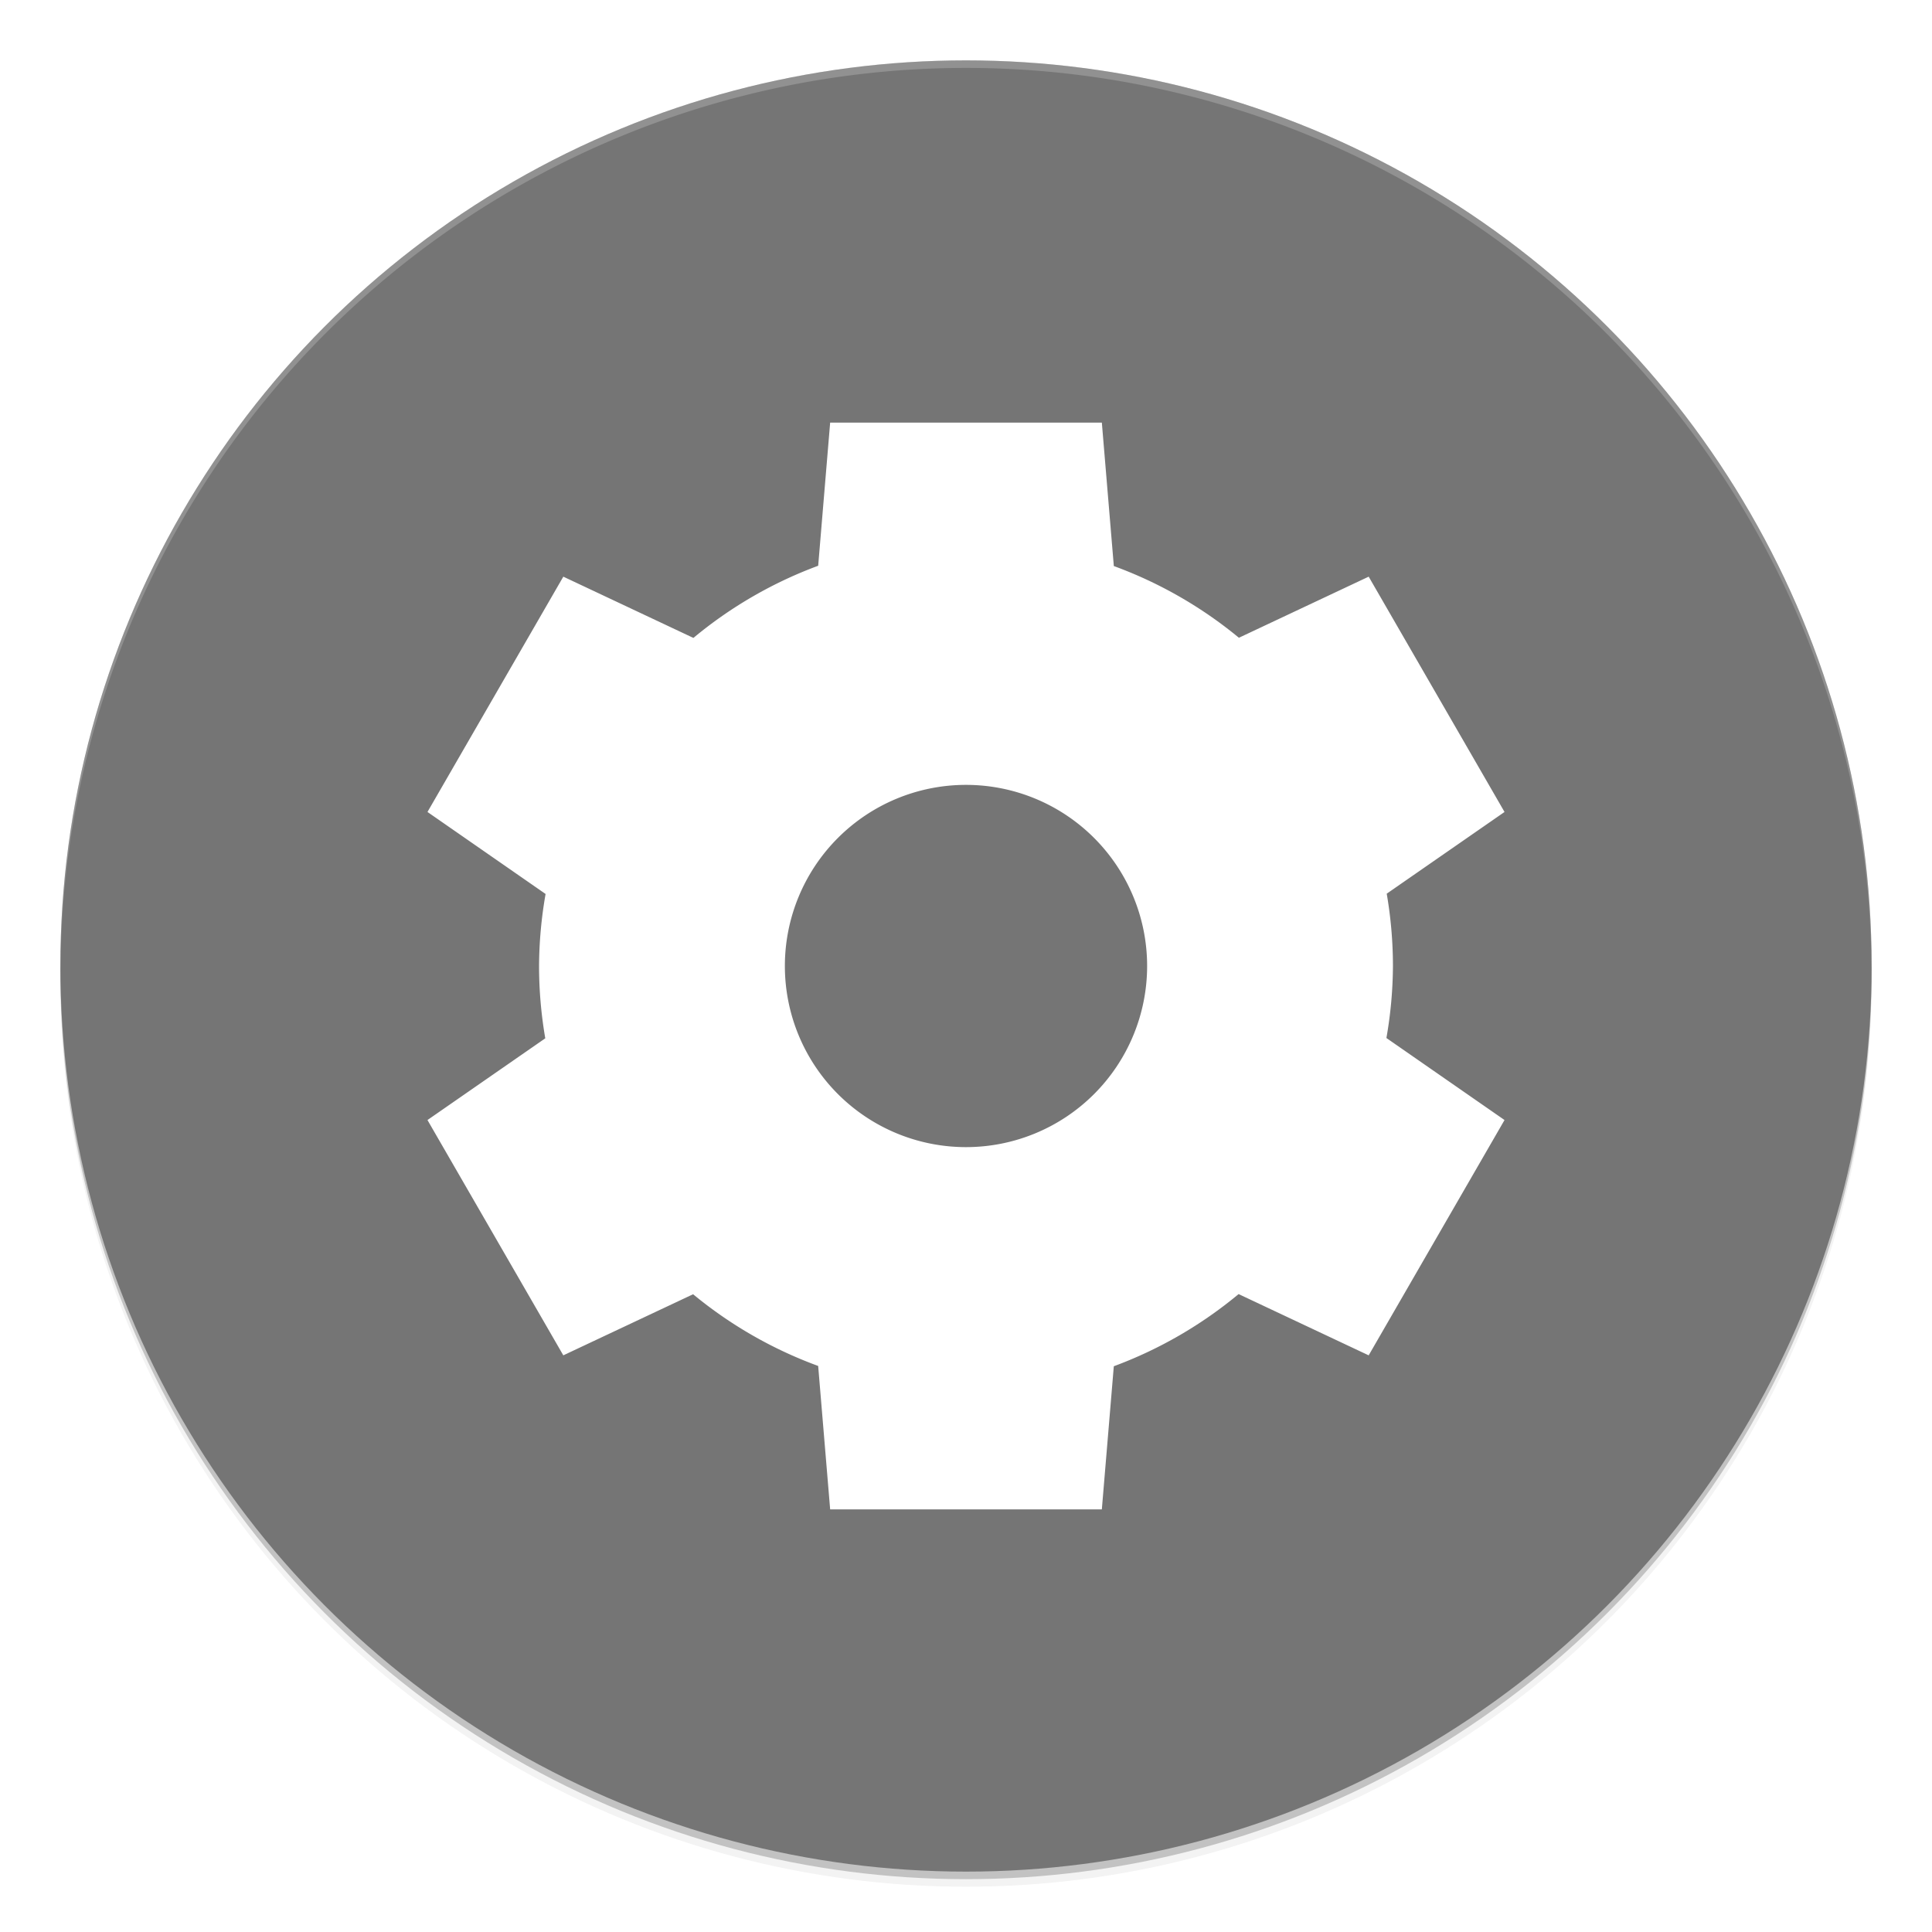 <svg width="512" height="512" enable-background="new" version="1.0" xmlns="http://www.w3.org/2000/svg" xmlns:osb="http://www.openswatchbook.org/uri/2009/osb" xmlns:xlink="http://www.w3.org/1999/xlink">
 <defs>
  <filter id="a" x="-.024" y="-.024" width="1.048" height="1.048" color-interpolation-filters="sRGB">
   <feGaussianBlur stdDeviation="4.8"/>
  </filter>
 </defs>
 <g transform="translate(0,212)">
  <g>
   <g transform="translate(-208,16)">
    <g>
     <circle cx="464" cy="30" r="240" opacity=".2"/>
     <circle cx="464" cy="32" r="240" filter="url(#a)" opacity=".1"/>
     <circle cx="464" cy="32" r="240" filter="url(#a)" opacity=".2"/>
    </g>
    <circle cx="464" cy="28" r="240" fill="#757575"/>
    <path transform="translate(0,-244)" d="m 464,32 a 240,240 0 0 0 -240,240 240,240 0 0 0 0.041,1.172 A 240,240 0 0 1 464,34 240,240 0 0 1 703.959,272.828 240,240 0 0 0 704,272 240,240 0 0 0 464,32 Z" fill="#fff" opacity=".2"/>
    <path d="m428-116-3.172 37.93a113.14 113.14 0 0 0-33.07 19.125l-34.473-16.234-36 62.359 31.301 21.734a113.14 113.14 0 0 0-1.731 19.086 113.14 113.14 0 0 0 1.648 19.164l-31.219 21.656 36 62.359 34.394-16.191a113.14 113.14 0 0 0 33.145 19.004l3.176 38.008h72l3.172-37.93a113.14 113.14 0 0 0 33.07-19.125l34.473 16.234 36-62.359-31.301-21.734a113.14 113.14 0 0 0 1.731-19.086 113.14 113.14 0 0 0-1.648-19.164l31.219-21.656-36-62.359-34.394 16.191a113.14 113.14 0 0 0-33.145-19.004l-3.176-38.008zm36 96a48 48 0 0 1 48 48 48 48 0 0 1-48 48 48 48 0 0 1-48-48 48 48 0 0 1 48-48z" enable-background="new" fill="#fff"/>
   </g>
  </g>
 </g>
</svg>
